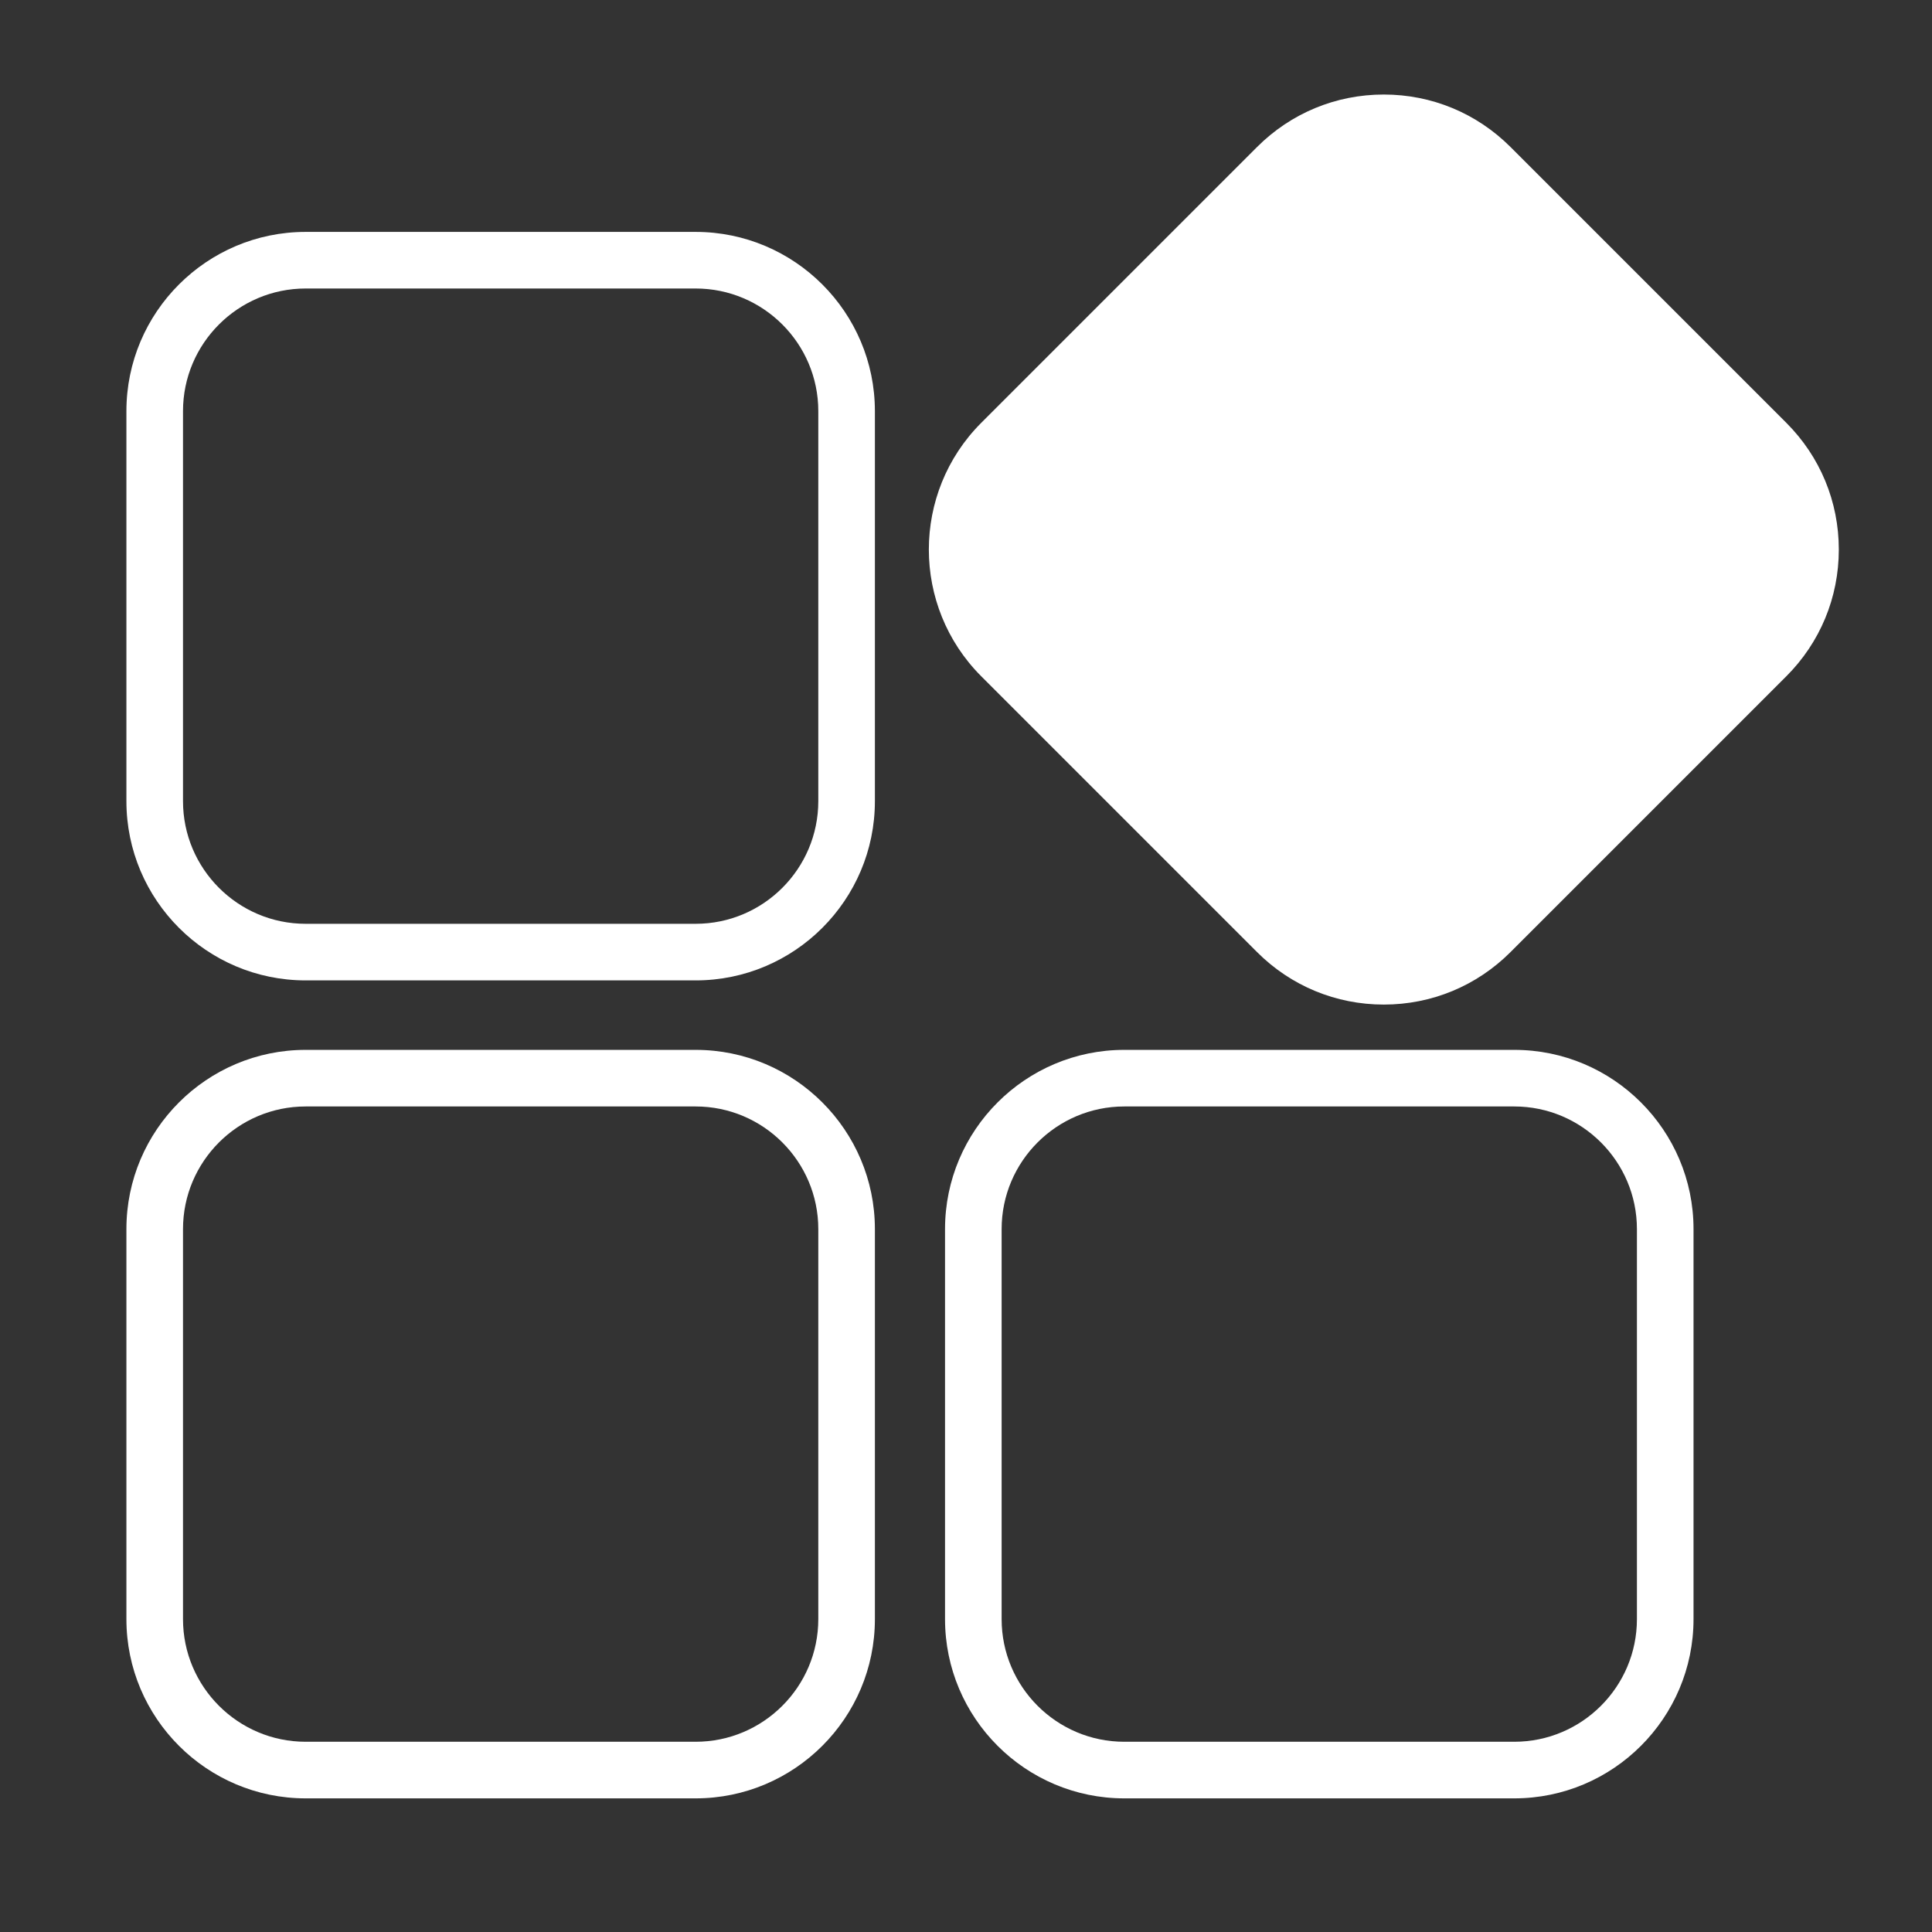 <?xml version="1.0" standalone="no"?><!DOCTYPE svg PUBLIC "-//W3C//DTD SVG 1.1//EN"
  "http://www.w3.org/Graphics/SVG/1.1/DTD/svg11.dtd">
<svg t="1564021768835" class="icon" viewBox="0 0 1024 1024" version="1.1" xmlns="http://www.w3.org/2000/svg"
     p-id="23780" xmlns:xlink="http://www.w3.org/1999/xlink" width="200" height="200">
  <rect x="0" y="0" width="1024" height="1024" fill="#333333" stroke="none"/>
  <defs>
    <style type="text/css"></style>
  </defs>
  <path
    d="M368.714 122.914H161.996c-52.383 0-95 42.617-95 95v206.718c0 52.383 42.617 95 95 95h206.719c52.383 0 95-42.617 95-95V217.914c-0.001-52.383-42.617-95-95.001-95z m65 301.718c0 35.841-29.159 65-65 65H161.996c-35.841 0-65-29.159-65-65V217.914c0-35.841 29.159-65 65-65h206.719c35.841 0 65 29.159 65 65v206.718zM368.714 556.451H161.996c-52.383 0-95 42.617-95 95v206.718c0 52.383 42.617 95 95 95h206.719c52.383 0 95-42.617 95-95V651.451c-0.001-52.383-42.617-95-95.001-95z m65 301.718c0 35.841-29.159 65-65 65H161.996c-35.841 0-65-29.159-65-65V651.451c0-35.841 29.159-65 65-65h206.719c35.841 0 65 29.159 65 65v206.718zM946.782 224.098L800.61 77.926c-17.943-17.943-41.8-27.825-67.175-27.825-25.376 0-49.232 9.881-67.176 27.825L520.088 224.098c-37.041 37.04-37.041 97.31 0 134.35L666.26 504.62c17.943 17.943 41.8 27.825 67.176 27.825 25.375 0 49.231-9.882 67.175-27.825l146.172-146.172c17.943-17.943 27.825-41.8 27.825-67.175s-9.882-49.232-27.826-67.175zM802.603 556.451H595.884c-52.383 0-95 42.617-95 95v206.718c0 52.383 42.617 95 95 95h206.719c52.383 0 95-42.617 95-95V651.451c0-52.383-42.618-95-95-95z m65 301.718c0 35.841-29.159 65-65 65H595.884c-35.841 0-65-29.159-65-65V651.451c0-35.841 29.159-65 65-65h206.719c35.841 0 65 29.159 65 65v206.718z"
    fill="#ffffff" p-id="23781"></path>
</svg>
